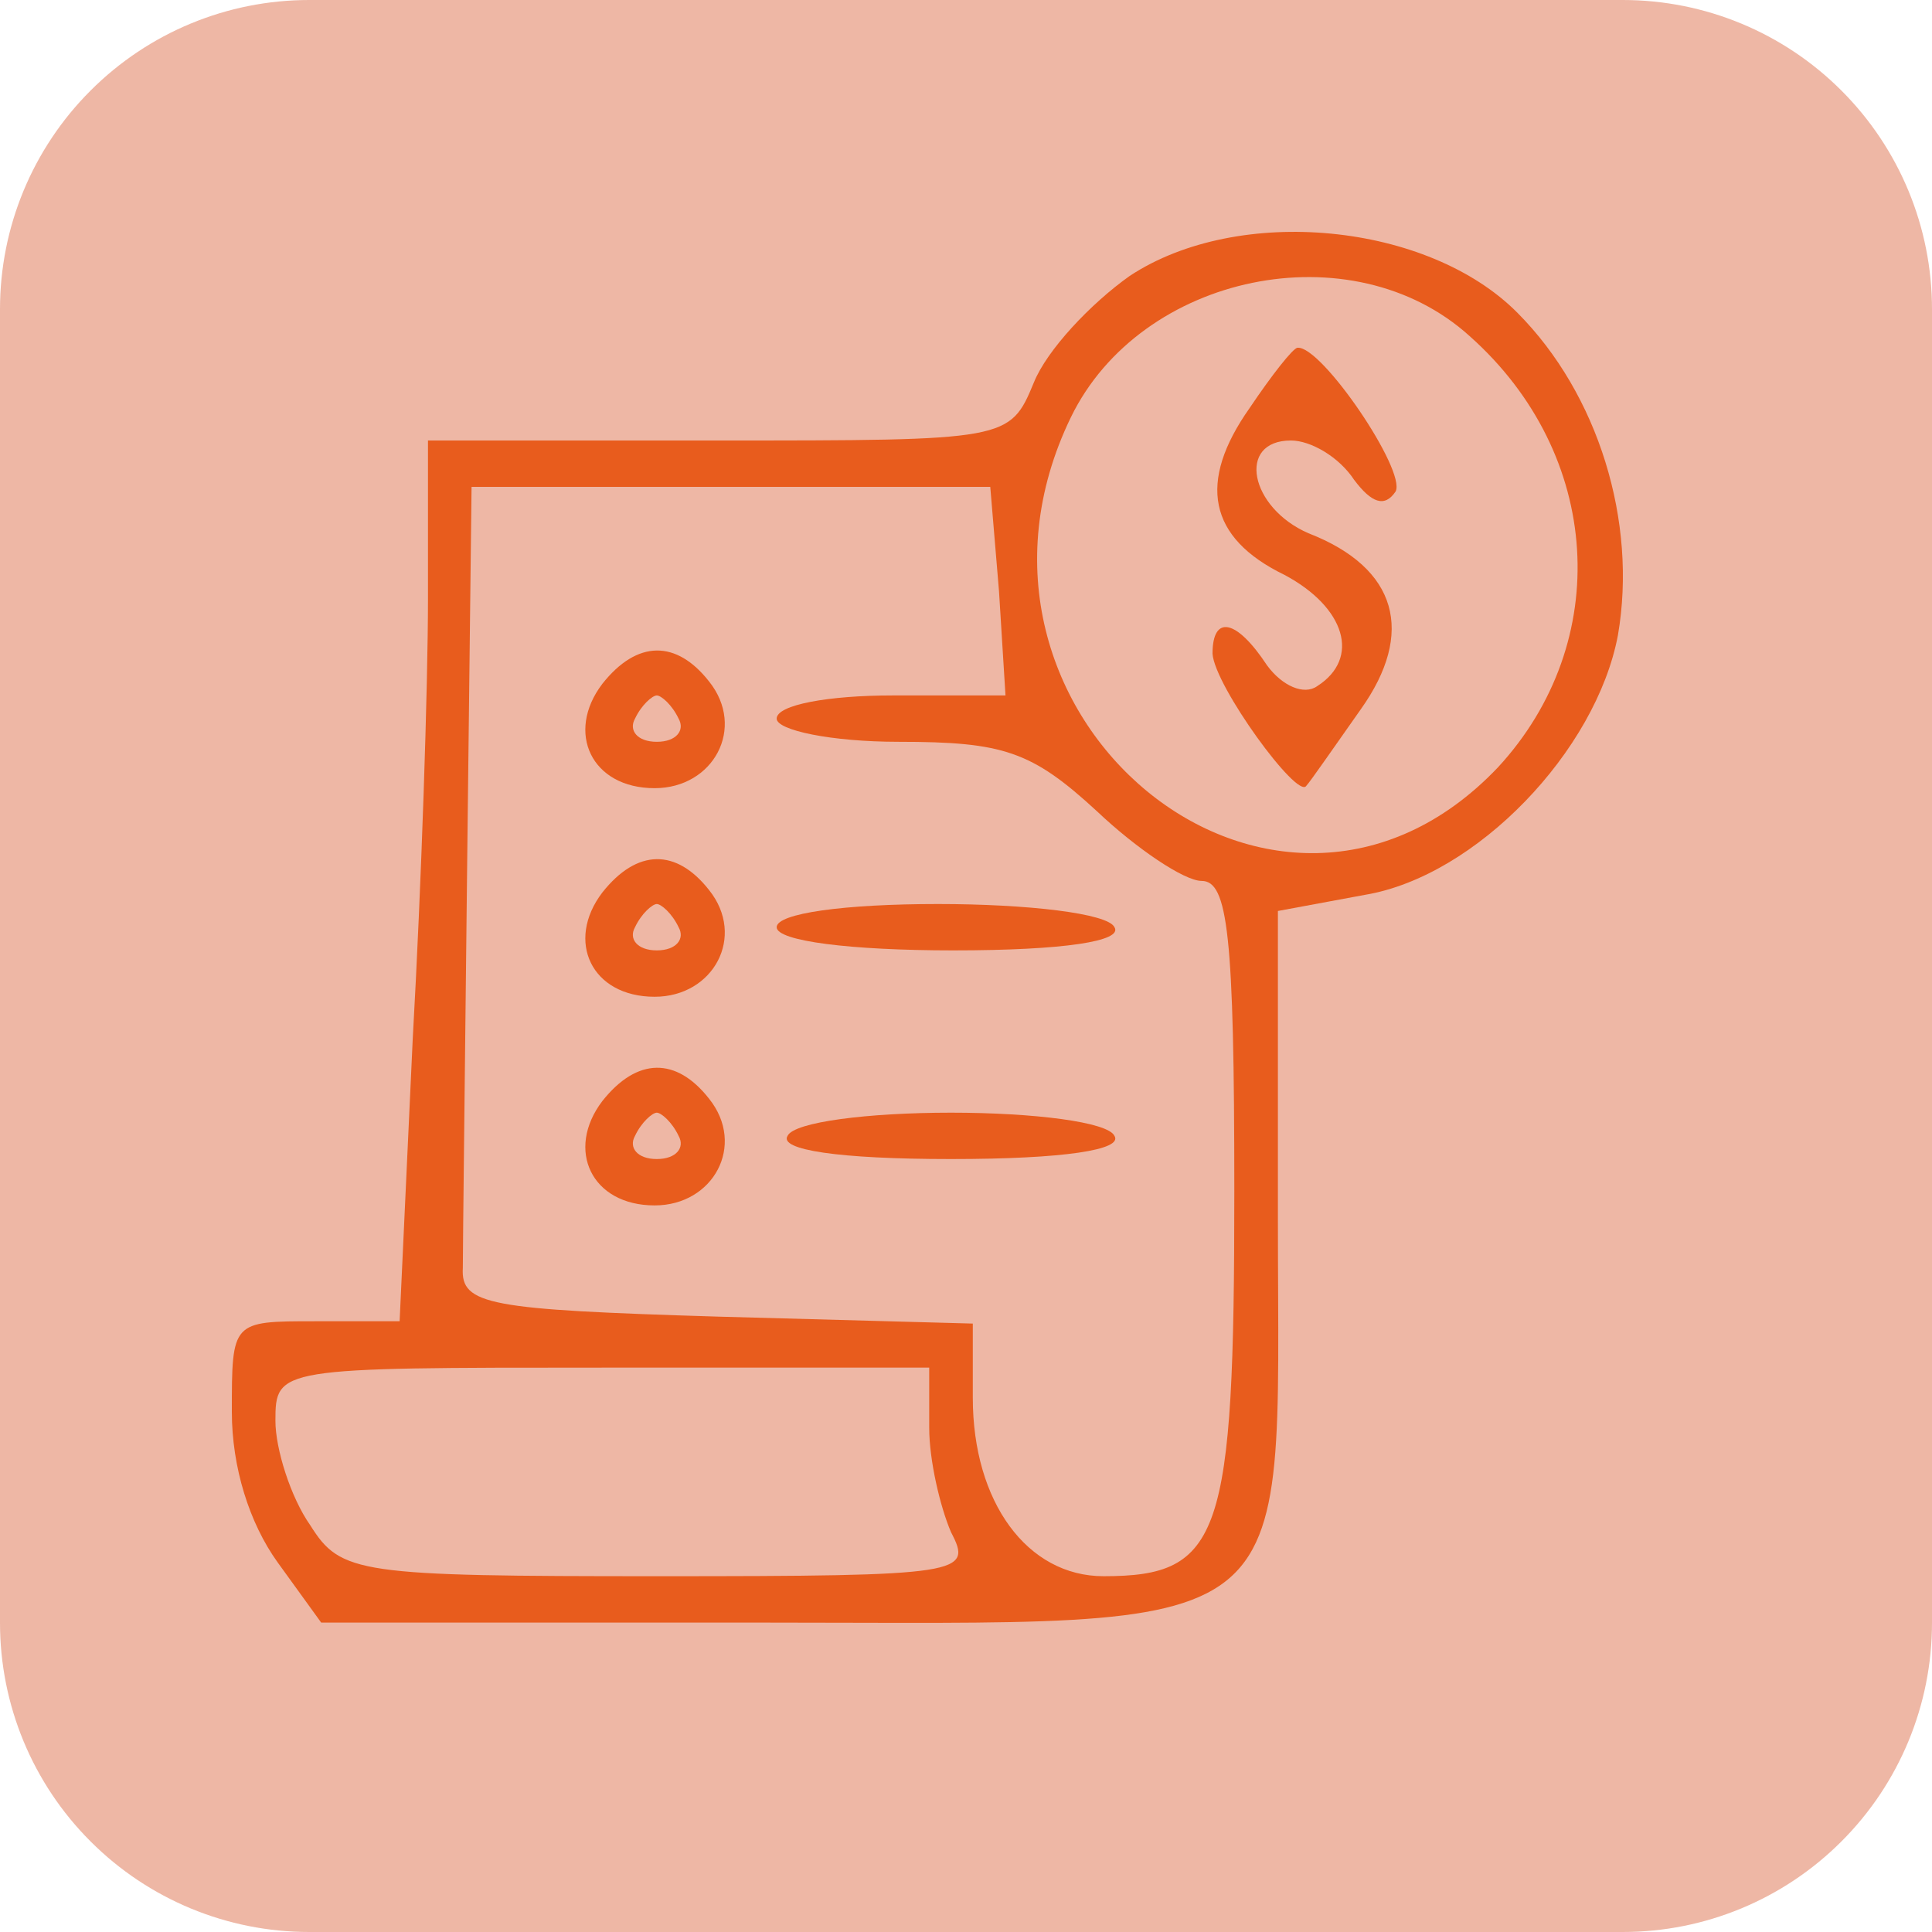 <svg width="25" height="25" viewBox="0 0 25 25" fill="none" xmlns="http://www.w3.org/2000/svg">
<g clip-path="url(#clip0_174_2)">
<path d="M4 0H21C22.061 0 23.078 0.421 23.828 1.172C24.579 1.922 25 2.939 25 4V21C25 22.061 24.579 23.078 23.828 23.828C23.078 24.579 22.061 25 21 25H4C2.939 25 1.922 24.579 1.172 23.828C0.421 23.078 0 22.061 0 21V4C0 2.939 0.421 1.922 1.172 1.172C1.922 0.421 2.939 0 4 0Z" fill="#D54E24" fill-opacity="0.41"/>
<path d="M14.619 3.57C14.111 3.93 13.547 4.53 13.378 4.95C13.068 5.7 13.039 5.7 9.289 5.7H5.538V7.739C5.538 8.879 5.453 11.459 5.341 13.438L5.171 17.097H4.072C3 17.097 3 17.097 3 18.267C3 18.987 3.226 19.707 3.592 20.216L4.156 20.996H9.796C16.959 20.996 16.536 21.326 16.536 15.777V11.788L17.664 11.579C19.102 11.338 20.654 9.719 20.936 8.219C21.189 6.75 20.682 5.1 19.638 4.05C18.482 2.881 16.029 2.641 14.619 3.57ZM19.018 4.35C20.738 5.88 20.879 8.309 19.384 9.929C16.508 12.958 11.996 9.239 13.857 5.4C14.76 3.54 17.495 2.97 19.018 4.35ZM12.927 7.649L13.011 8.999H11.545C10.727 8.999 10.05 9.119 10.05 9.299C10.05 9.449 10.755 9.599 11.629 9.599C12.983 9.599 13.35 9.719 14.196 10.499C14.703 10.979 15.324 11.399 15.549 11.399C15.888 11.399 15.972 12.088 15.972 15.418C15.972 19.887 15.803 20.396 14.28 20.396C13.293 20.396 12.588 19.437 12.588 18.087V17.127L9.289 17.037C6.328 16.947 5.961 16.887 5.989 16.407C5.989 16.137 6.017 13.738 6.046 11.099L6.102 6.3H9.458H12.814L12.927 7.649ZM12.024 18.477C12.024 18.897 12.165 19.497 12.306 19.826C12.588 20.366 12.475 20.396 8.527 20.396C4.636 20.396 4.41 20.366 4.015 19.737C3.761 19.377 3.564 18.747 3.564 18.387C3.564 17.697 3.592 17.697 7.794 17.697H12.024V18.477Z" fill="#E85C1D"/>
<path d="M16.17 5.28C15.493 6.24 15.634 6.96 16.621 7.439C17.41 7.859 17.608 8.519 17.044 8.879C16.875 8.999 16.593 8.879 16.395 8.609C16 8.009 15.69 7.949 15.69 8.459C15.718 8.879 16.79 10.349 16.903 10.169C16.959 10.109 17.269 9.659 17.608 9.179C18.313 8.189 18.087 7.349 16.931 6.9C16.17 6.57 16 5.7 16.705 5.7C16.959 5.7 17.326 5.91 17.523 6.21C17.749 6.51 17.918 6.57 18.059 6.36C18.2 6.09 17.1 4.47 16.79 4.5C16.734 4.5 16.452 4.86 16.17 5.28Z" fill="#E85C1D"/>
<path d="M7.794 8.849C7.315 9.479 7.653 10.199 8.471 10.199C9.232 10.199 9.655 9.419 9.176 8.819C8.753 8.279 8.245 8.279 7.794 8.849ZM8.781 9.299C8.866 9.449 8.753 9.599 8.499 9.599C8.245 9.599 8.132 9.449 8.217 9.299C8.302 9.119 8.443 8.999 8.499 8.999C8.555 8.999 8.696 9.119 8.781 9.299Z" fill="#E85C1D"/>
<path d="M7.794 11.549C7.315 12.178 7.653 12.898 8.471 12.898C9.232 12.898 9.655 12.118 9.176 11.518C8.753 10.979 8.245 10.979 7.794 11.549ZM8.781 11.998C8.866 12.148 8.753 12.298 8.499 12.298C8.245 12.298 8.132 12.148 8.217 11.998C8.302 11.818 8.443 11.698 8.499 11.698C8.555 11.698 8.696 11.818 8.781 11.998Z" fill="#E85C1D"/>
<path d="M10.05 11.998C10.05 12.178 11.009 12.298 12.334 12.298C13.773 12.298 14.534 12.178 14.421 11.998C14.337 11.818 13.293 11.698 12.137 11.698C10.924 11.698 10.05 11.818 10.05 11.998Z" fill="#E85C1D"/>
<path d="M7.794 14.248C7.315 14.878 7.653 15.598 8.471 15.598C9.232 15.598 9.655 14.818 9.176 14.218C8.753 13.678 8.245 13.678 7.794 14.248ZM8.781 14.698C8.866 14.848 8.753 14.998 8.499 14.998C8.245 14.998 8.132 14.848 8.217 14.698C8.302 14.518 8.443 14.398 8.499 14.398C8.555 14.398 8.696 14.518 8.781 14.698Z" fill="#E85C1D"/>
<path d="M10.191 14.698C10.078 14.878 10.84 14.998 12.306 14.998C13.773 14.998 14.534 14.878 14.421 14.698C14.337 14.518 13.378 14.398 12.306 14.398C11.235 14.398 10.276 14.518 10.191 14.698Z" fill="#E85C1D"/>
</g>
<defs>
<clipPath id="clip0_174_2">
<rect width="25" height="25" fill="white"/>
</clipPath>
</defs>
</svg>
